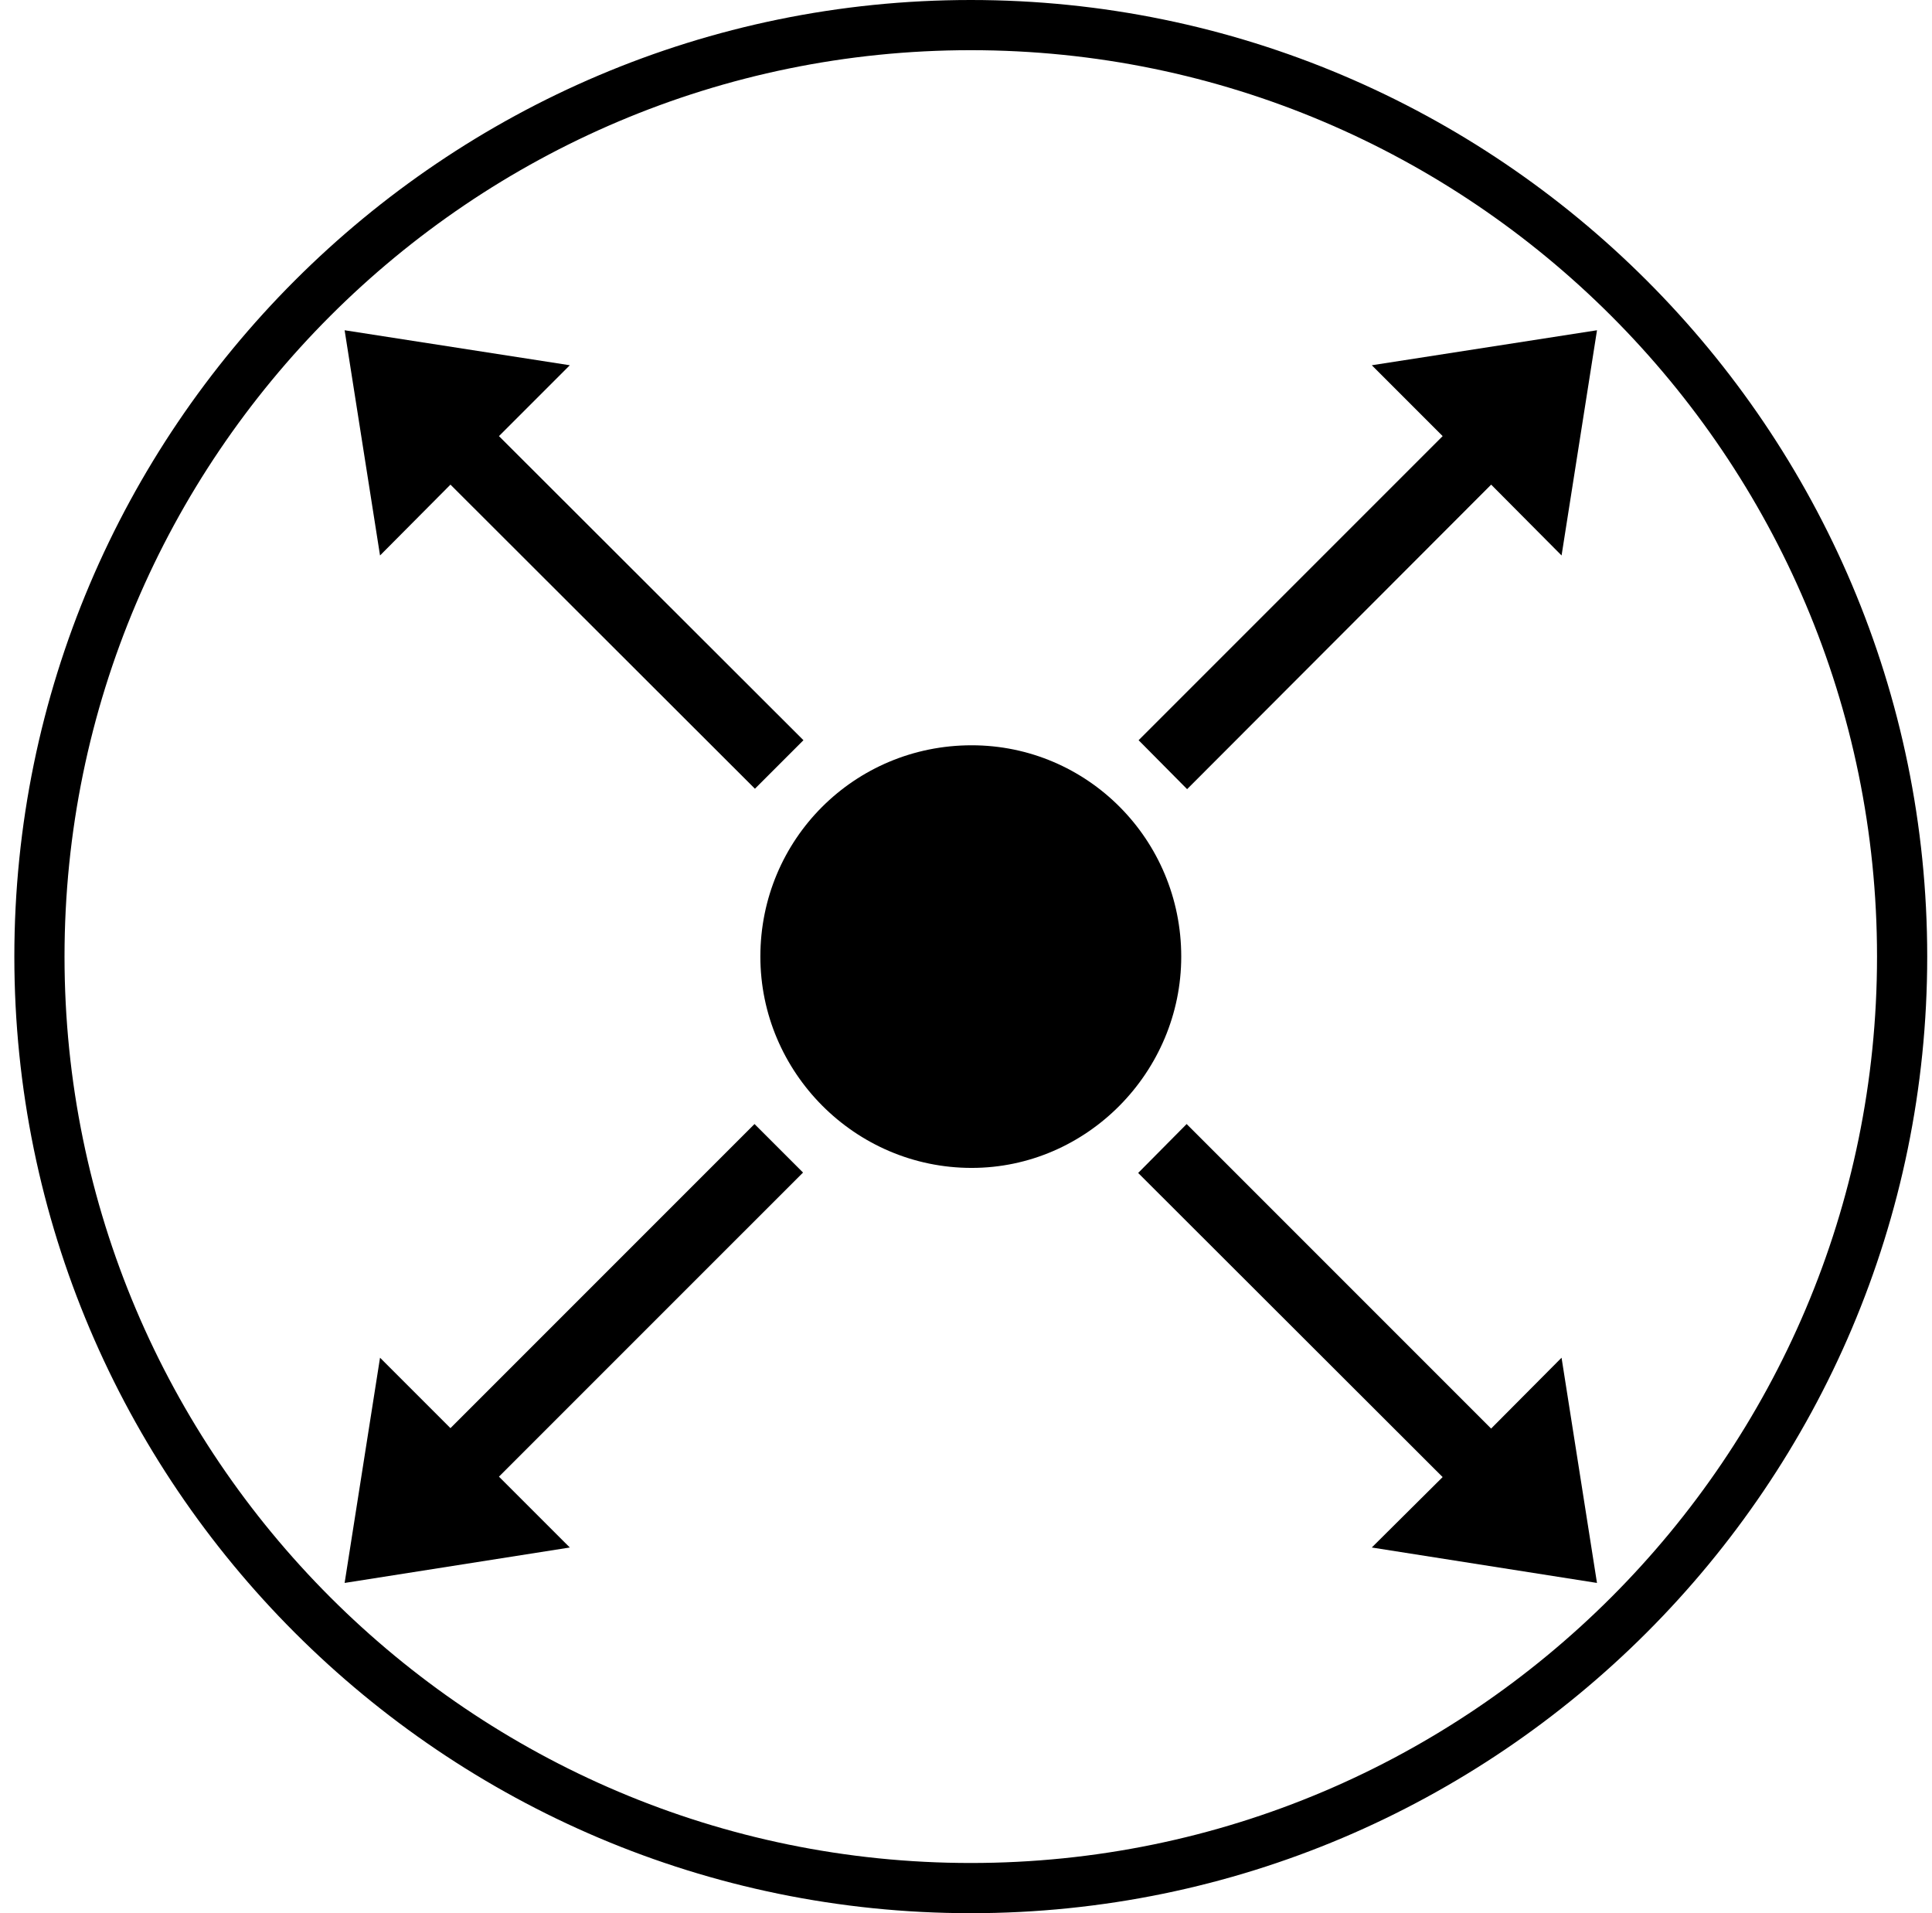 <svg width="101" height="100" viewBox="0 0 101 100" fill="none" xmlns="http://www.w3.org/2000/svg">
<path d="M50.795 38.955C56.836 38.955 61.752 43.871 61.752 50C61.752 56.019 56.836 61.045 50.795 61.045C44.688 61.045 39.75 56.041 39.75 50C39.75 43.871 44.666 38.955 50.795 38.955Z" fill="black"/>
<path d="M77.954 25.331L62.059 41.248L59.523 38.69L75.418 22.795L71.715 19.091L83.487 17.262L81.635 29.034L77.954 25.331Z" fill="black"/>
<path d="M75.417 77.205L59.5 61.309L62.035 58.752L77.952 74.669L81.634 70.966L83.486 82.738L71.713 80.886L75.417 77.205Z" fill="black"/>
<path d="M23.549 74.647L39.444 58.752L41.98 61.288L26.084 77.183L29.788 80.886L18.016 82.738L19.867 70.966L23.549 74.647Z" fill="black"/>
<path d="M26.084 22.795L42.002 38.69L39.466 41.226L23.549 25.331L19.867 29.034L18.016 17.262L29.788 19.091L26.084 22.795Z" fill="black"/>
<path d="M50.75 100C23.193 100 0.75 77.579 0.75 50C0.75 22.421 23.193 0 50.75 0C78.307 0 100.75 22.421 100.75 50C100.75 77.557 78.307 100 50.75 100ZM50.75 2.623C24.626 2.623 3.373 23.876 3.373 50C3.373 76.124 24.626 97.376 50.75 97.376C76.874 97.376 98.126 76.124 98.126 50C98.126 23.876 76.874 2.623 50.75 2.623Z" fill="black"/>
</svg>
